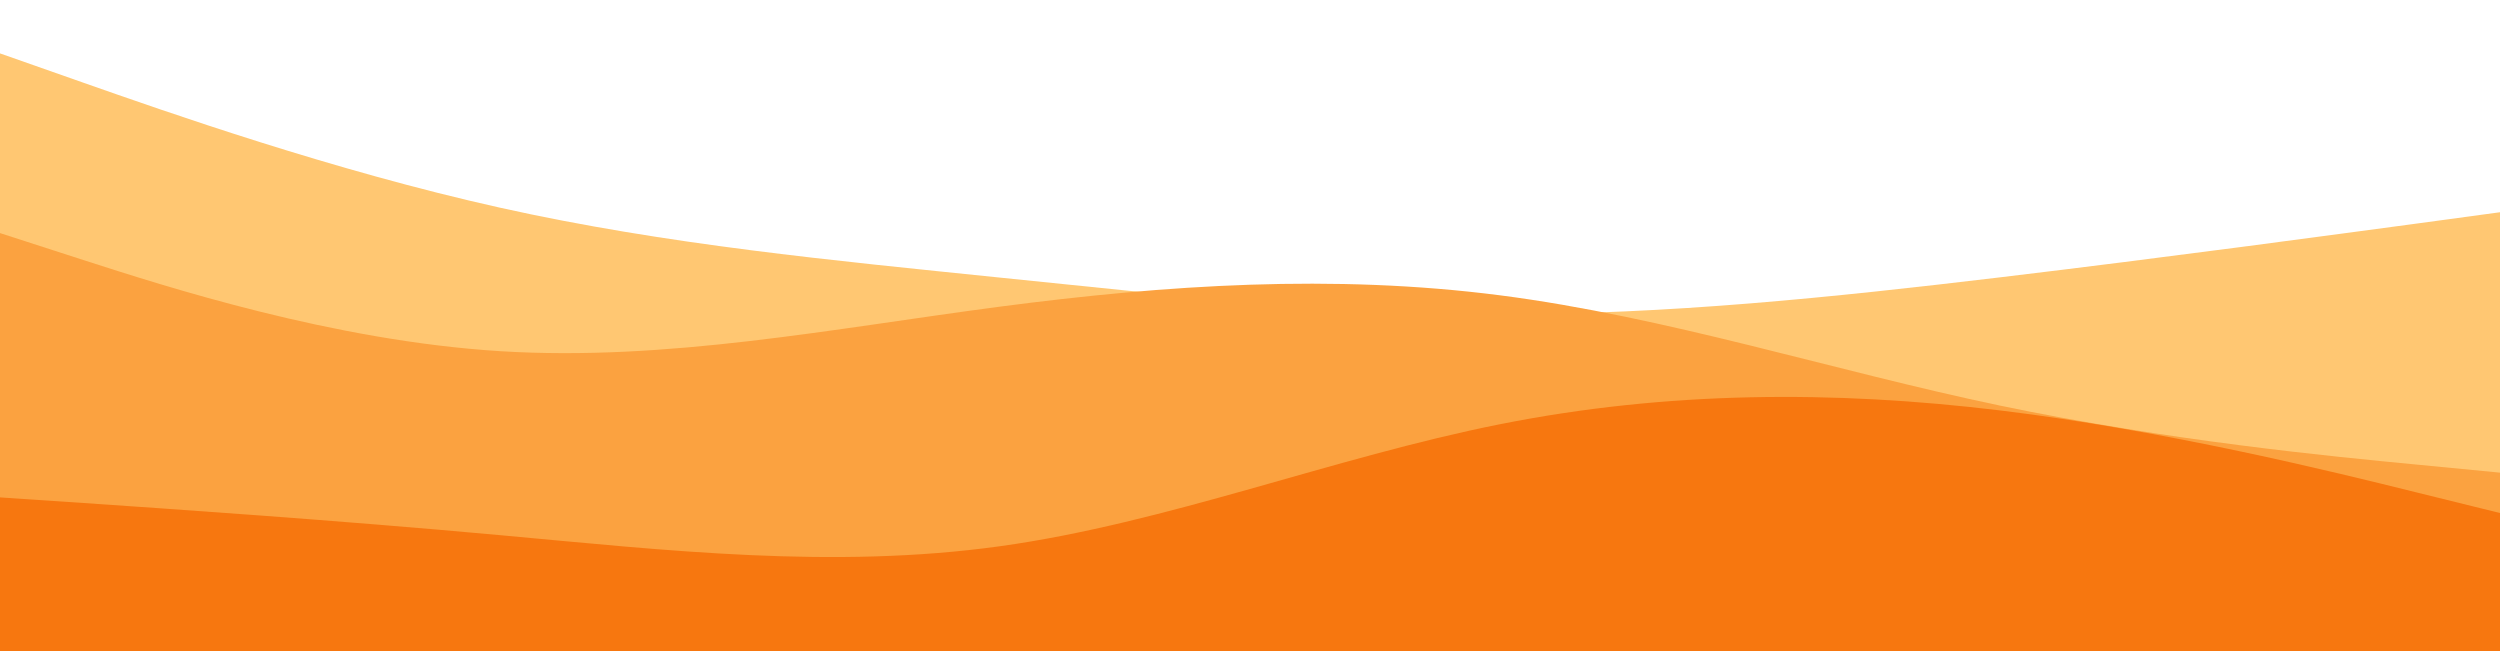 <svg id="visual" viewBox="0 0 1920 500" width="1920" height="500" xmlns="http://www.w3.org/2000/svg" xmlns:xlink="http://www.w3.org/1999/xlink" version="1.1"><path d="M0 41L64 63.5C128 86 256 131 384 159.5C512 188 640 200 768 213.2C896 226.3 1024 240.7 1152 241.2C1280 241.7 1408 228.3 1536 213C1664 197.7 1792 180.3 1856 171.7L1920 163L1920 501L1856 501C1792 501 1664 501 1536 501C1408 501 1280 501 1152 501C1024 501 896 501 768 501C640 501 512 501 384 501C256 501 128 501 64 501L0 501Z" fill="#ffc772"></path><path d="M0 179L64 199.7C128 220.3 256 261.7 384 269.7C512 277.7 640 252.3 768 235.5C896 218.7 1024 210.3 1152 226.8C1280 243.3 1408 284.7 1536 311.5C1664 338.3 1792 350.7 1856 356.8L1920 363L1920 501L1856 501C1792 501 1664 501 1536 501C1408 501 1280 501 1152 501C1024 501 896 501 768 501C640 501 512 501 384 501C256 501 128 501 64 501L0 501Z" fill="#fba240"></path><path d="M0 382L64 386.3C128 390.7 256 399.3 384 411C512 422.7 640 437.3 768 419.5C896 401.7 1024 351.3 1152 325.8C1280 300.3 1408 299.7 1536 315.2C1664 330.7 1792 362.3 1856 378.2L1920 394L1920 501L1856 501C1792 501 1664 501 1536 501C1408 501 1280 501 1152 501C1024 501 896 501 768 501C640 501 512 501 384 501C256 501 128 501 64 501L0 501Z" fill="#f7770f"></path></svg>